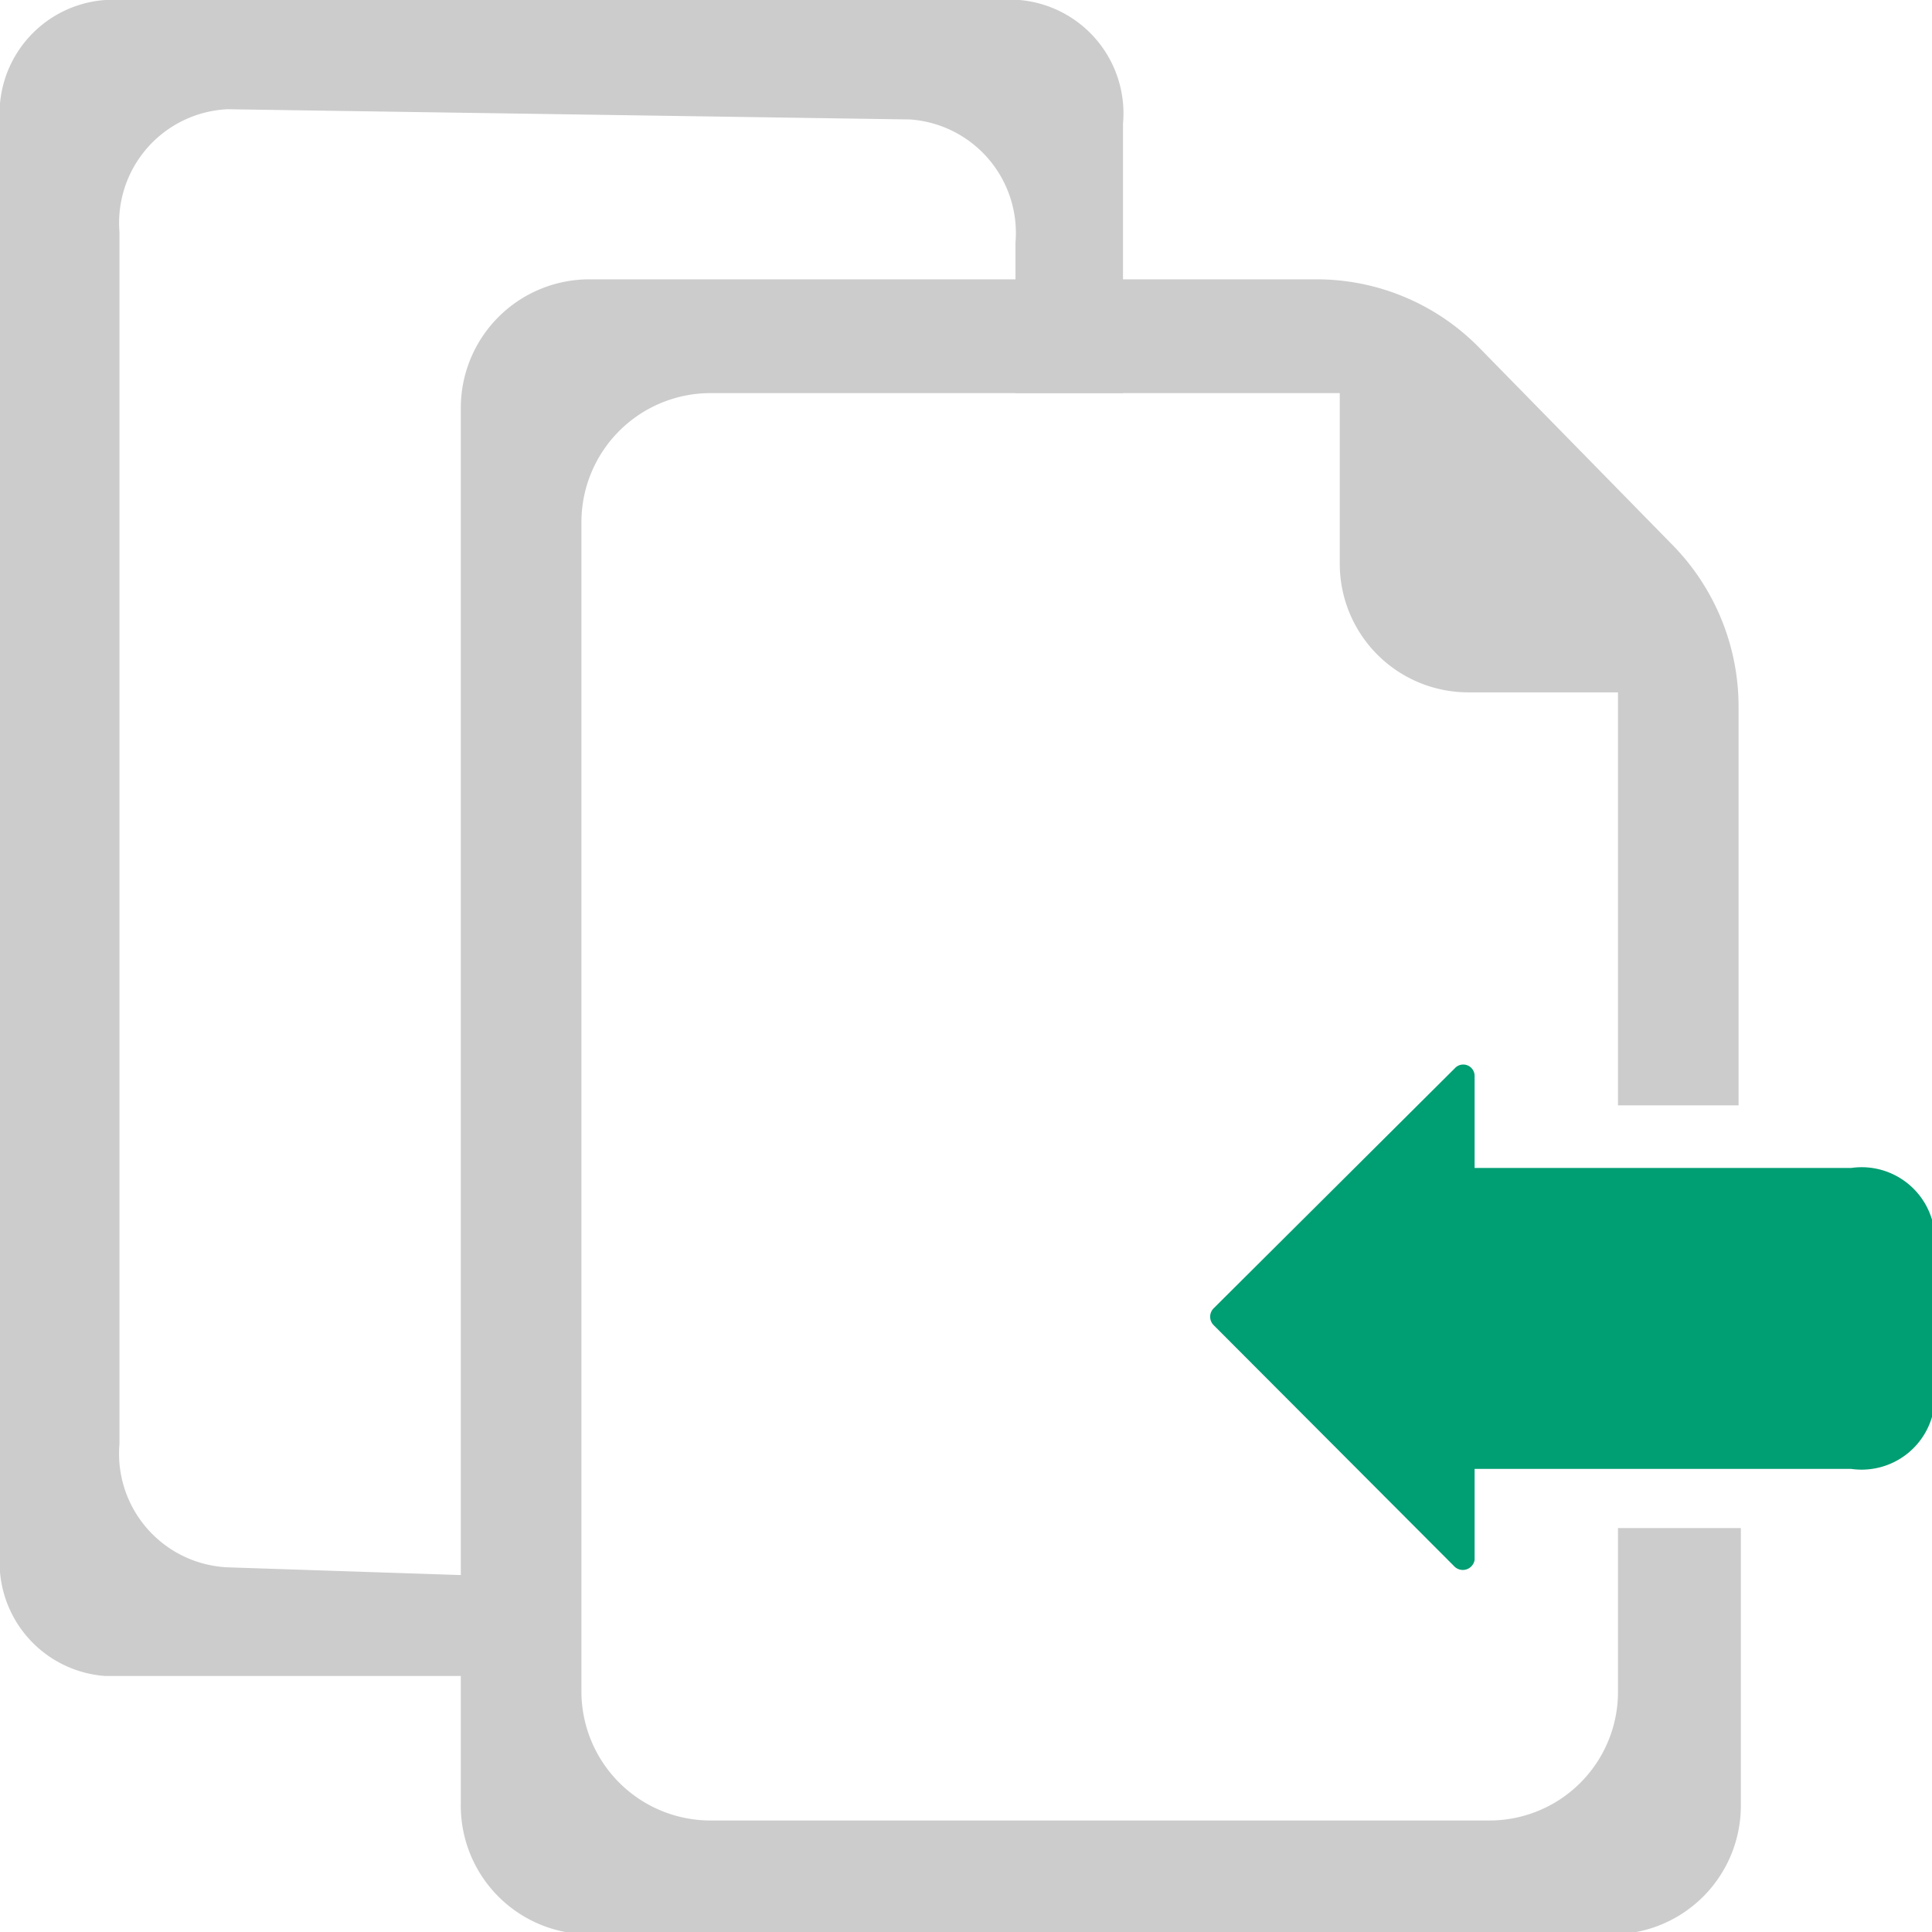 <svg xmlns="http://www.w3.org/2000/svg" viewBox="0 0 33.96 33.96"><defs><style>.cls-1{fill:#009e73;}.cls-2{fill:#ccc;}</style></defs><title>ImportAsset 209</title><g id="Layer_2" data-name="Layer 2"><g id="Layer_1-2" data-name="Layer 1"><path class="cls-1" d="M32.54,25.82h-7a1.28,1.28,0,0,1-1.41-1.1v-3.1a1.28,1.28,0,0,1,1.41-1.09h7A1.29,1.29,0,0,1,34,21.62v3.1A1.29,1.29,0,0,1,32.54,25.82Z"/><path class="cls-1" d="M25.92,27.42v-8.5a.2.2,0,0,0-.35-.14L21.33,23a.21.21,0,0,0,0,.29l4.24,4.25A.21.21,0,0,0,25.92,27.42Z"/><path class="cls-2" d="M9.43,27.73,4,27.55A2,2,0,0,1,2.1,25.38V4.08A2,2,0,0,1,4,1.92L16,2.1a2,2,0,0,1,1.85,2.16V6.91h1.89V2.17A2,2,0,0,0,17.92,0H1.85A2,2,0,0,0,0,2.17V27.3a2,2,0,0,0,1.85,2.16H9.43Z"/><path class="cls-2" d="M28.44,26.86V29.7A2.26,2.26,0,0,1,26.19,32H12.48a2.27,2.27,0,0,1-2.26-2.26V9.17a2.27,2.27,0,0,1,2.26-2.26H23.55v3a2.26,2.26,0,0,0,2.25,2.26h2.64v7.26h2.12v-7a4.06,4.06,0,0,0-1.19-2.88L26,6.11a4,4,0,0,0-2.87-1.2H10.35A2.26,2.26,0,0,0,8.1,7.17V31.7A2.26,2.26,0,0,0,10.35,34h18a2.26,2.26,0,0,0,2.25-2.26V26.86Z"/></g></g></svg>
